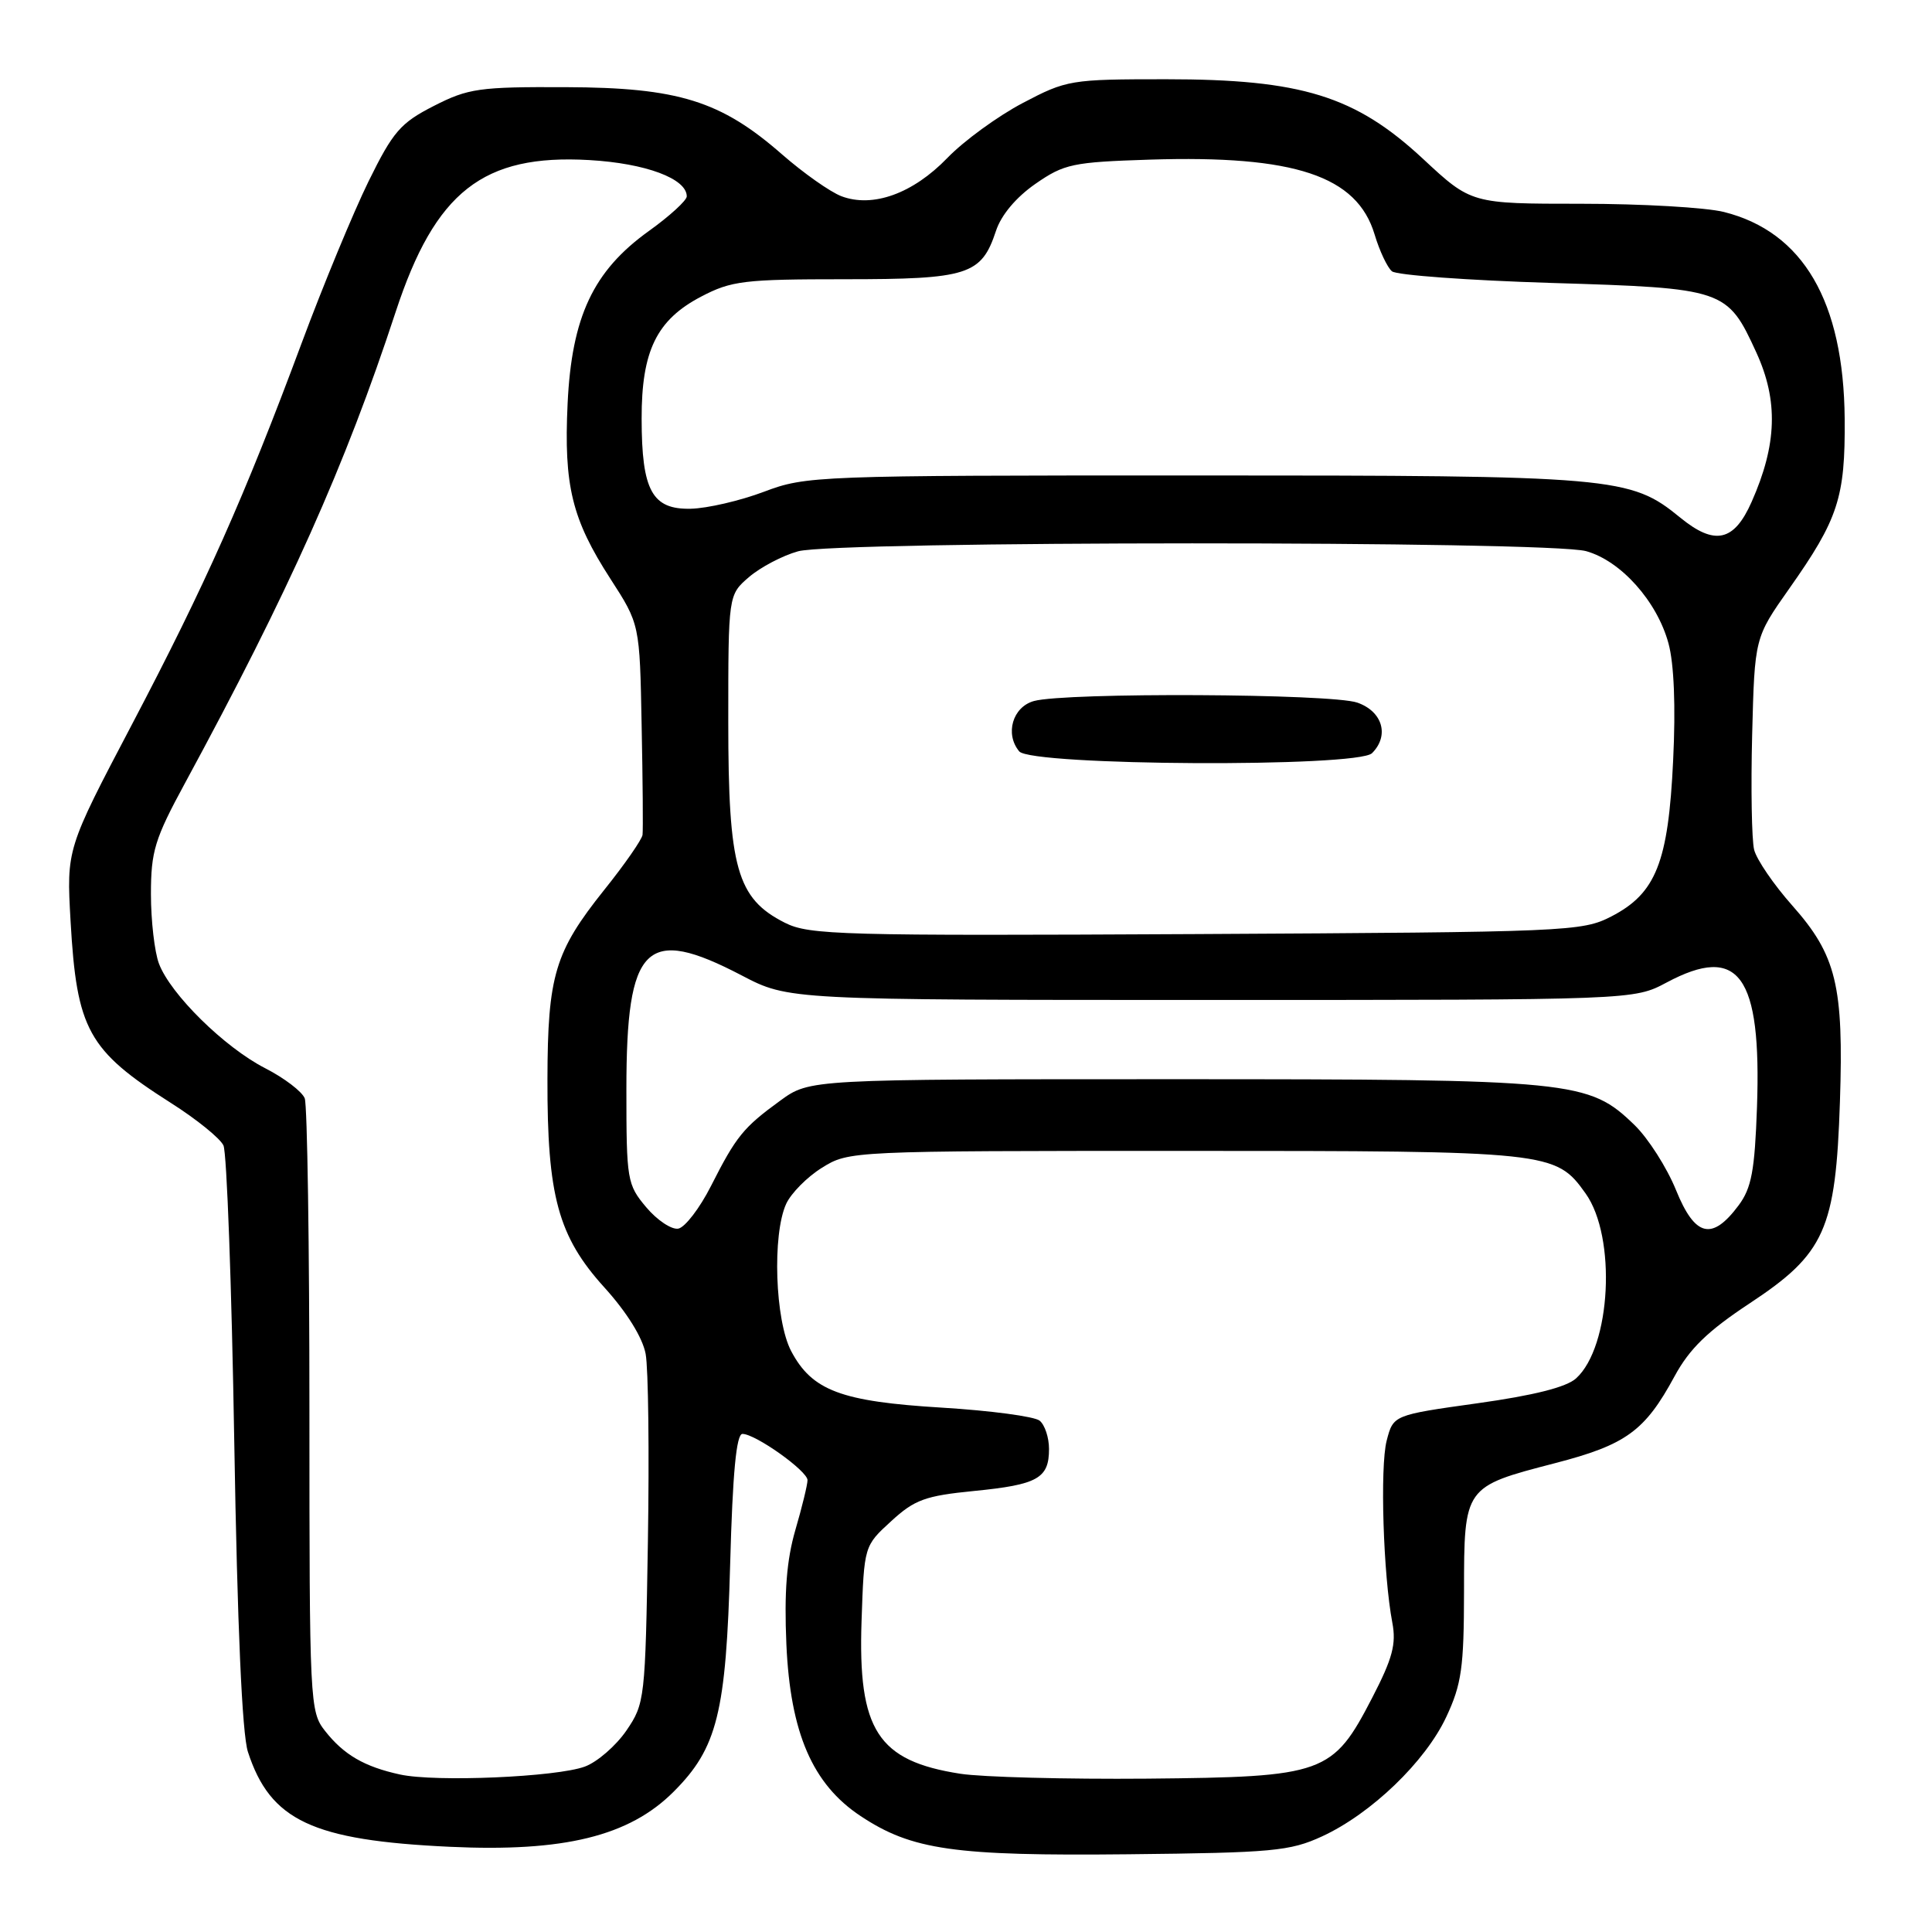 <?xml version="1.0" encoding="UTF-8" standalone="no"?>
<!DOCTYPE svg PUBLIC "-//W3C//DTD SVG 1.1//EN" "http://www.w3.org/Graphics/SVG/1.1/DTD/svg11.dtd" >
<svg xmlns="http://www.w3.org/2000/svg" xmlns:xlink="http://www.w3.org/1999/xlink" version="1.1" viewBox="0 0 256 256">
 <g >
 <path fill="currentColor"
d=" M 175.18 243.33 C 181.69 240.33 188.87 233.43 191.64 227.50 C 193.67 223.17 193.98 220.96 193.99 210.90 C 194.00 196.97 193.98 197.01 206.04 193.88 C 215.46 191.44 217.96 189.62 221.89 182.36 C 223.87 178.71 226.28 176.37 231.84 172.70 C 241.81 166.12 243.24 162.94 243.80 146.00 C 244.31 130.60 243.33 126.57 237.47 119.97 C 235.03 117.22 232.76 113.90 232.43 112.59 C 232.11 111.28 231.99 104.43 232.17 97.36 C 232.50 84.50 232.50 84.50 237.08 78.00 C 243.58 68.78 244.51 65.94 244.43 55.50 C 244.30 39.94 238.92 30.73 228.44 28.09 C 226.06 27.49 217.55 27.00 209.53 27.00 C 194.95 27.00 194.95 27.00 188.56 21.05 C 179.59 12.71 172.46 10.50 154.50 10.50 C 141.84 10.50 141.34 10.59 135.50 13.66 C 132.20 15.40 127.71 18.67 125.53 20.93 C 120.96 25.66 115.64 27.57 111.49 26.00 C 110.00 25.43 106.47 22.94 103.64 20.47 C 95.52 13.36 89.88 11.60 74.98 11.55 C 63.49 11.50 62.04 11.71 57.48 14.04 C 53.07 16.29 52.08 17.43 48.83 24.04 C 46.82 28.14 42.82 37.80 39.96 45.49 C 32.39 65.84 27.23 77.44 17.48 96.00 C 8.81 112.50 8.81 112.50 9.35 122.04 C 10.17 136.46 11.66 139.16 22.65 146.15 C 26.04 148.30 29.17 150.83 29.61 151.78 C 30.05 152.73 30.70 170.38 31.04 191.00 C 31.45 215.47 32.08 229.76 32.85 232.13 C 35.81 241.24 41.39 243.86 59.61 244.71 C 74.74 245.42 83.37 243.30 89.25 237.42 C 95.05 231.62 96.21 226.96 96.75 207.25 C 97.08 195.15 97.57 190.00 98.38 190.00 C 100.10 190.00 107.00 194.91 107.00 196.13 C 107.00 196.72 106.28 199.69 105.39 202.73 C 104.23 206.73 103.90 210.95 104.20 217.89 C 104.72 229.62 107.66 236.42 114.04 240.64 C 120.83 245.14 126.42 245.94 149.50 245.70 C 168.61 245.50 170.92 245.29 175.18 243.33 Z  M 53.00 235.13 C 48.28 234.10 45.56 232.52 43.08 229.37 C 41.05 226.80 41.00 225.71 41.00 186.95 C 41.00 165.07 40.72 146.43 40.38 145.54 C 40.03 144.64 37.67 142.84 35.13 141.54 C 29.74 138.78 22.58 131.73 21.06 127.68 C 20.48 126.14 20.00 121.99 20.00 118.48 C 20.00 112.80 20.50 111.16 24.50 103.79 C 38.29 78.37 45.75 61.68 52.43 41.32 C 57.67 25.37 64.01 20.40 78.08 21.21 C 85.56 21.64 91.00 23.67 91.00 26.02 C 91.00 26.56 88.73 28.64 85.95 30.63 C 78.60 35.91 75.75 41.98 75.21 53.50 C 74.70 64.37 75.78 68.80 80.88 76.69 C 84.77 82.71 84.77 82.71 85.02 96.10 C 85.17 103.47 85.22 110.01 85.14 110.62 C 85.06 111.24 82.78 114.53 80.06 117.92 C 73.52 126.11 72.57 129.25 72.54 143.00 C 72.50 158.47 73.96 163.84 80.08 170.59 C 83.06 173.88 85.14 177.23 85.55 179.39 C 85.91 181.31 86.04 192.51 85.85 204.27 C 85.51 225.16 85.44 225.73 83.00 229.31 C 81.62 231.32 79.15 233.47 77.50 234.08 C 73.76 235.47 57.70 236.16 53.00 235.13 Z  M 127.24 235.03 C 116.30 233.33 113.67 229.26 114.16 214.80 C 114.50 204.84 114.50 204.84 118.08 201.57 C 121.19 198.71 122.60 198.20 129.08 197.56 C 137.50 196.73 139.00 195.89 139.00 192.00 C 139.00 190.48 138.44 188.79 137.75 188.24 C 137.06 187.69 131.24 186.91 124.81 186.52 C 111.44 185.71 107.60 184.27 104.83 179.02 C 102.70 174.96 102.31 163.60 104.17 159.52 C 104.82 158.11 106.95 155.95 108.92 154.73 C 112.48 152.51 112.74 152.50 157.00 152.50 C 205.47 152.50 206.13 152.57 210.10 158.14 C 214.22 163.92 213.47 178.45 208.84 182.64 C 207.56 183.81 203.22 184.90 195.77 185.94 C 184.62 187.50 184.62 187.50 183.74 190.90 C 182.84 194.38 183.29 208.72 184.49 215.01 C 185.03 217.84 184.52 219.75 181.83 224.95 C 176.59 235.08 175.52 235.46 152.00 235.68 C 141.28 235.77 130.13 235.48 127.24 235.03 Z  M 85.63 159.97 C 83.10 156.96 83.00 156.38 83.00 144.36 C 83.00 125.12 85.55 122.60 98.28 129.25 C 104.50 132.50 104.50 132.50 160.50 132.50 C 216.50 132.50 216.50 132.50 220.83 130.19 C 230.42 125.07 233.42 129.20 232.81 146.71 C 232.51 155.12 232.09 157.41 230.38 159.71 C 226.85 164.45 224.60 163.90 222.08 157.69 C 220.87 154.71 218.40 150.84 216.59 149.08 C 210.49 143.18 208.71 143.00 155.49 143.00 C 107.30 143.00 107.30 143.00 103.40 145.83 C 98.49 149.40 97.55 150.56 94.21 157.15 C 92.72 160.09 90.77 162.63 89.88 162.80 C 88.99 162.96 87.08 161.69 85.63 159.97 Z  M 104.00 122.27 C 97.63 119.05 96.50 115.04 96.50 95.66 C 96.50 78.83 96.50 78.83 99.25 76.46 C 100.77 75.16 103.69 73.62 105.75 73.05 C 110.78 71.66 205.15 71.64 210.17 73.03 C 214.77 74.31 219.56 79.66 221.08 85.24 C 221.82 87.94 222.05 93.61 221.70 100.75 C 221.06 114.27 219.43 118.38 213.50 121.44 C 209.63 123.43 207.78 123.51 158.50 123.77 C 111.41 124.01 107.23 123.90 104.00 122.27 Z  M 181.80 99.80 C 184.13 97.47 183.20 94.27 179.85 93.10 C 176.41 91.90 141.21 91.73 137.00 92.89 C 134.18 93.67 133.13 97.25 135.05 99.56 C 136.65 101.48 179.89 101.71 181.80 99.80 Z  M 222.62 68.57 C 216.01 63.17 214.08 63.00 158.36 63.00 C 108.11 63.00 106.82 63.05 101.23 65.16 C 98.08 66.35 93.72 67.36 91.54 67.41 C 86.41 67.53 85.03 65.01 85.02 55.50 C 85.00 46.50 87.00 42.39 92.91 39.30 C 96.92 37.20 98.61 37.00 111.93 37.00 C 128.28 37.00 130.04 36.44 131.97 30.60 C 132.66 28.49 134.64 26.14 137.20 24.36 C 141.02 21.71 142.13 21.48 152.41 21.15 C 171.55 20.55 179.81 23.30 182.14 31.06 C 182.79 33.24 183.83 35.44 184.44 35.95 C 185.06 36.46 194.55 37.15 205.53 37.49 C 228.54 38.19 228.87 38.30 232.72 46.70 C 235.65 53.09 235.47 58.90 232.10 66.50 C 229.77 71.77 227.21 72.33 222.62 68.57 Z "/>
</g>
</svg>